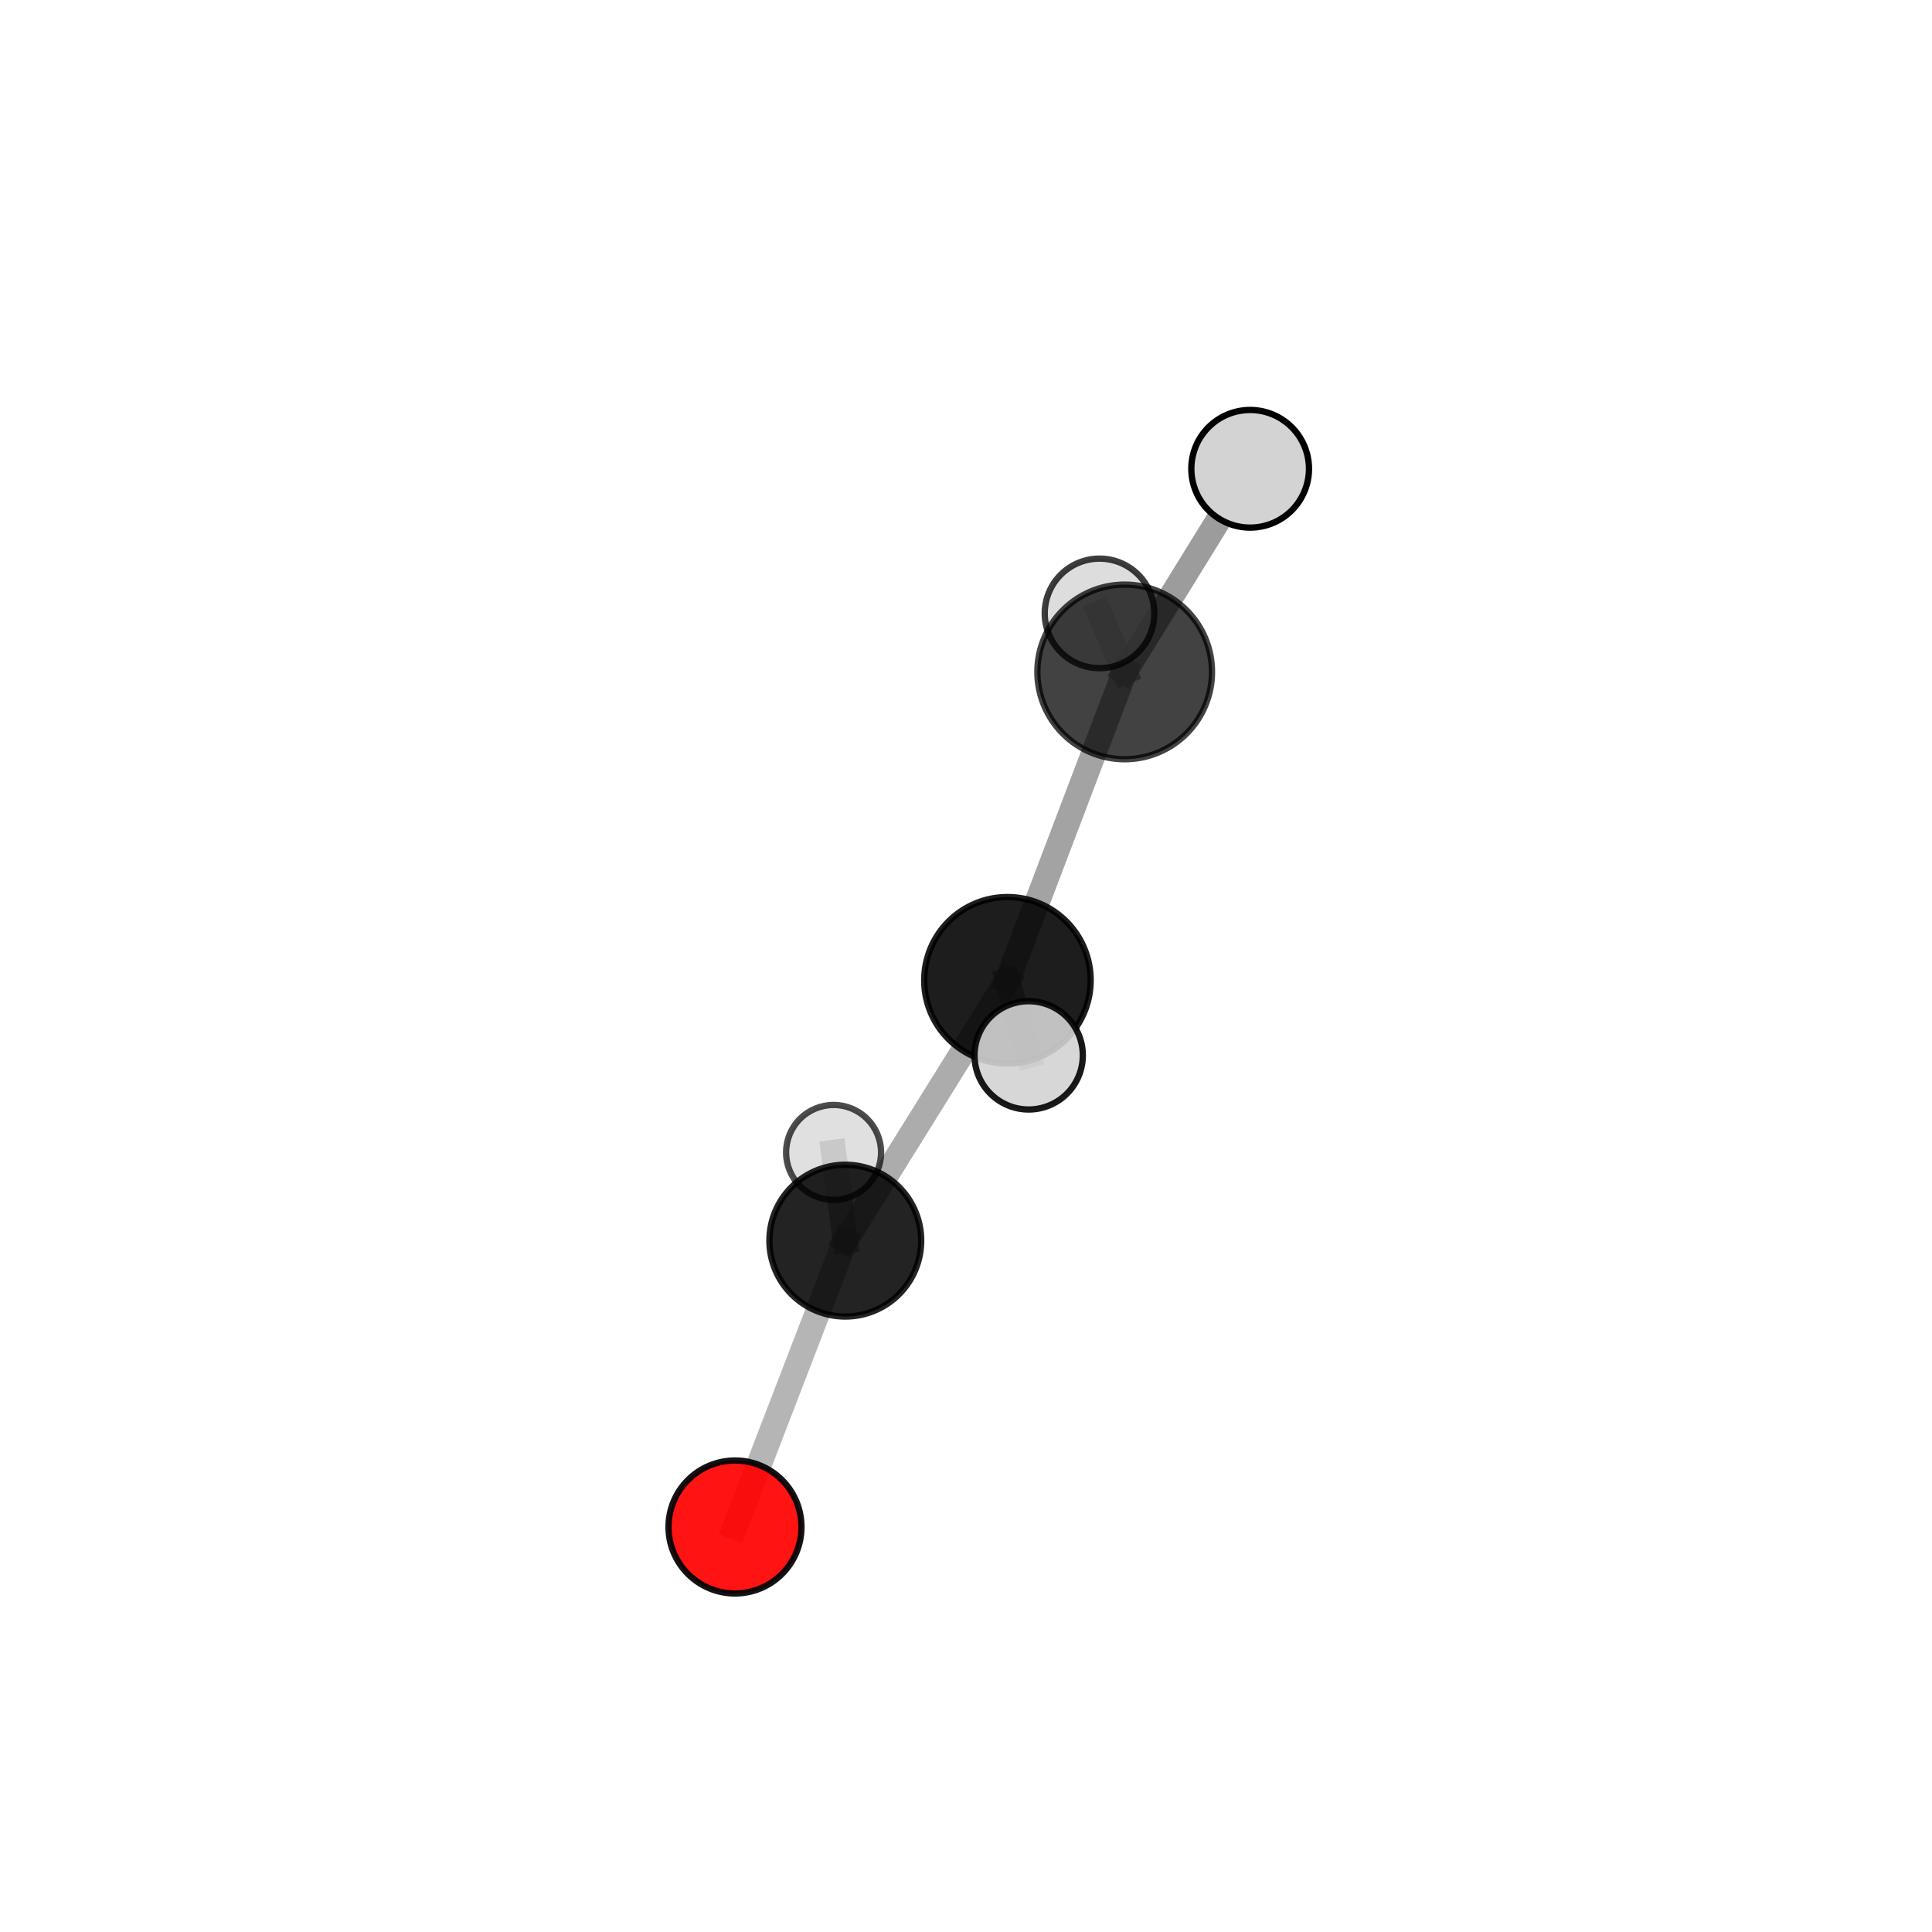 <?xml version="1.0" encoding="utf-8" standalone="no"?>
<!DOCTYPE svg PUBLIC "-//W3C//DTD SVG 1.1//EN"
  "http://www.w3.org/Graphics/SVG/1.1/DTD/svg11.dtd">
<svg xmlns:xlink="http://www.w3.org/1999/xlink" width="153pt" height="153pt" viewBox="0 0 153 153" xmlns="http://www.w3.org/2000/svg" version="1.1">
 <defs>
  <style type="text/css">*{stroke-linejoin: round; stroke-linecap: butt}</style>
 </defs>
 <g id="figure_1">
  <g id="patch_1">
   <path d="M 0 153 
L 153 153 
L 153 0 
L 0 0 
L 0 153 
z
" style="fill: none"/>
  </g>
  <g id="patch_2">
   <path d="M 7.2 145.8 
L 145.8 145.8 
L 145.8 7.2 
L 7.2 7.2 
L 7.2 145.8 
z
" style="fill: none"/>
  </g>
  <g id="axes_1">
   <g id="line2d_1">
    <path d="M 58.206 120.926 
L 66.942 98.25 
" clip-path="url(#p038e8b5aea)" style="fill: none; stroke: #808080; stroke-opacity: 0.584; stroke-width: 2; stroke-linecap: square"/>
   </g>
   <g id="line2d_2">
    <path d="M 66.942 98.25 
L 79.782 77.63 
" clip-path="url(#p038e8b5aea)" style="fill: none; stroke: #808080; stroke-opacity: 0.649; stroke-width: 2; stroke-linecap: square"/>
   </g>
   <g id="line2d_3">
    <path d="M 66.942 98.25 
L 66.014 91.265 
" clip-path="url(#p038e8b5aea)" style="fill: none; stroke: #808080; stroke-opacity: 0.599; stroke-width: 2; stroke-linecap: square"/>
   </g>
   <g id="line2d_4">
    <path d="M 79.782 77.63 
L 89.067 53.211 
" clip-path="url(#p038e8b5aea)" style="fill: none; stroke: #808080; stroke-opacity: 0.715; stroke-width: 2; stroke-linecap: square"/>
   </g>
   <g id="line2d_5">
    <path d="M 79.782 77.63 
L 81.464 83.577 
" clip-path="url(#p038e8b5aea)" style="fill: none; stroke: #808080; stroke-opacity: 0.699; stroke-width: 2; stroke-linecap: square"/>
   </g>
   <g id="line2d_6">
    <path d="M 89.067 53.211 
L 99.002 37.125 
" clip-path="url(#p038e8b5aea)" style="fill: none; stroke: #808080; stroke-opacity: 0.77; stroke-width: 2; stroke-linecap: square"/>
   </g>
   <g id="line2d_7">
    <path d="M 89.067 53.211 
L 87.074 48.576 
" clip-path="url(#p038e8b5aea)" style="fill: none; stroke: #808080; stroke-opacity: 0.73; stroke-width: 2; stroke-linecap: square"/>
   </g>
   <g id="Path3DCollection_1">
    <path d="M 66.014 95.025 
C 67.011 95.025 67.968 94.629 68.673 93.924 
C 69.378 93.219 69.774 92.262 69.774 91.265 
C 69.774 90.267 69.378 89.311 68.673 88.605 
C 67.968 87.9 67.011 87.504 66.014 87.504 
C 65.016 87.504 64.06 87.9 63.355 88.605 
C 62.649 89.311 62.253 90.267 62.253 91.265 
C 62.253 92.262 62.649 93.219 63.355 93.924 
C 64.06 94.629 65.016 95.025 66.014 95.025 
z
" clip-path="url(#p038e8b5aea)" style="fill: #d3d3d3; fill-opacity: 0.7; stroke: #000000; stroke-opacity: 0.7; stroke-width: 0.5"/>
    <path d="M 87.074 52.915 
C 88.224 52.915 89.328 52.457 90.141 51.644 
C 90.955 50.83 91.412 49.727 91.412 48.576 
C 91.412 47.426 90.955 46.322 90.141 45.509 
C 89.328 44.695 88.224 44.238 87.074 44.238 
C 85.923 44.238 84.82 44.695 84.006 45.509 
C 83.193 46.322 82.735 47.426 82.735 48.576 
C 82.735 49.727 83.193 50.83 84.006 51.644 
C 84.82 52.457 85.923 52.915 87.074 52.915 
z
" clip-path="url(#p038e8b5aea)" style="fill: #d3d3d3; fill-opacity: 0.759; stroke: #000000; stroke-opacity: 0.759; stroke-width: 0.5"/>
    <path d="M 66.942 104.261 
C 68.536 104.261 70.065 103.627 71.192 102.5 
C 72.319 101.373 72.953 99.844 72.953 98.25 
C 72.953 96.656 72.319 95.127 71.192 93.999 
C 70.065 92.872 68.536 92.239 66.942 92.239 
C 65.348 92.239 63.818 92.872 62.691 93.999 
C 61.564 95.127 60.931 96.656 60.931 98.25 
C 60.931 99.844 61.564 101.373 62.691 102.5 
C 63.818 103.627 65.348 104.261 66.942 104.261 
z
" clip-path="url(#p038e8b5aea)" style="fill-opacity: 0.863; stroke: #000000; stroke-opacity: 0.863; stroke-width: 0.5"/>
    <path d="M 58.206 126.191 
C 59.602 126.191 60.941 125.636 61.928 124.649 
C 62.916 123.662 63.47 122.322 63.47 120.926 
C 63.47 119.53 62.916 118.191 61.928 117.203 
C 60.941 116.216 59.602 115.661 58.206 115.661 
C 56.809 115.661 55.47 116.216 54.483 117.203 
C 53.495 118.191 52.941 119.53 52.941 120.926 
C 52.941 122.322 53.495 123.662 54.483 124.649 
C 55.47 125.636 56.809 126.191 58.206 126.191 
z
" clip-path="url(#p038e8b5aea)" style="fill: #ff0000; fill-opacity: 0.924; stroke: #000000; stroke-opacity: 0.924; stroke-width: 0.5"/>
    <path d="M 89.067 60.126 
C 90.901 60.126 92.66 59.398 93.957 58.101 
C 95.254 56.804 95.983 55.045 95.983 53.211 
C 95.983 51.377 95.254 49.618 93.957 48.321 
C 92.66 47.025 90.901 46.296 89.067 46.296 
C 87.233 46.296 85.474 47.025 84.178 48.321 
C 82.881 49.618 82.152 51.377 82.152 53.211 
C 82.152 55.045 82.881 56.804 84.178 58.101 
C 85.474 59.398 87.233 60.126 89.067 60.126 
z
" clip-path="url(#p038e8b5aea)" style="fill-opacity: 0.739; stroke: #000000; stroke-opacity: 0.739; stroke-width: 0.5"/>
    <path d="M 79.782 84.222 
C 81.53 84.222 83.206 83.527 84.443 82.291 
C 85.679 81.055 86.373 79.378 86.373 77.63 
C 86.373 75.882 85.679 74.205 84.443 72.969 
C 83.206 71.733 81.53 71.038 79.782 71.038 
C 78.033 71.038 76.357 71.733 75.12 72.969 
C 73.884 74.205 73.19 75.882 73.19 77.63 
C 73.19 79.378 73.884 81.055 75.12 82.291 
C 76.357 83.527 78.033 84.222 79.782 84.222 
z
" clip-path="url(#p038e8b5aea)" style="fill-opacity: 0.886; stroke: #000000; stroke-opacity: 0.886; stroke-width: 0.5"/>
    <path d="M 99.002 41.783 
C 100.238 41.783 101.423 41.292 102.296 40.419 
C 103.17 39.545 103.661 38.36 103.661 37.125 
C 103.661 35.889 103.17 34.704 102.296 33.831 
C 101.423 32.957 100.238 32.466 99.002 32.466 
C 97.767 32.466 96.582 32.957 95.708 33.831 
C 94.835 34.704 94.344 35.889 94.344 37.125 
C 94.344 38.36 94.835 39.545 95.708 40.419 
C 96.582 41.292 97.767 41.783 99.002 41.783 
z
" clip-path="url(#p038e8b5aea)" style="fill: #d3d3d3; stroke: #000000; stroke-width: 0.5"/>
    <path d="M 81.464 87.865 
C 82.601 87.865 83.692 87.413 84.496 86.609 
C 85.3 85.805 85.752 84.714 85.752 83.577 
C 85.752 82.439 85.3 81.348 84.496 80.544 
C 83.692 79.74 82.601 79.288 81.464 79.288 
C 80.326 79.288 79.236 79.74 78.431 80.544 
C 77.627 81.348 77.175 82.439 77.175 83.577 
C 77.175 84.714 77.627 85.805 78.431 86.609 
C 79.236 87.413 80.326 87.865 81.464 87.865 
z
" clip-path="url(#p038e8b5aea)" style="fill: #d3d3d3; fill-opacity: 0.9; stroke: #000000; stroke-opacity: 0.9; stroke-width: 0.5"/>
   </g>
  </g>
 </g>
 <defs>
  <clipPath id="p038e8b5aea">
   <rect x="7.2" y="7.2" width="138.6" height="138.6"/>
  </clipPath>
 </defs>
</svg>
